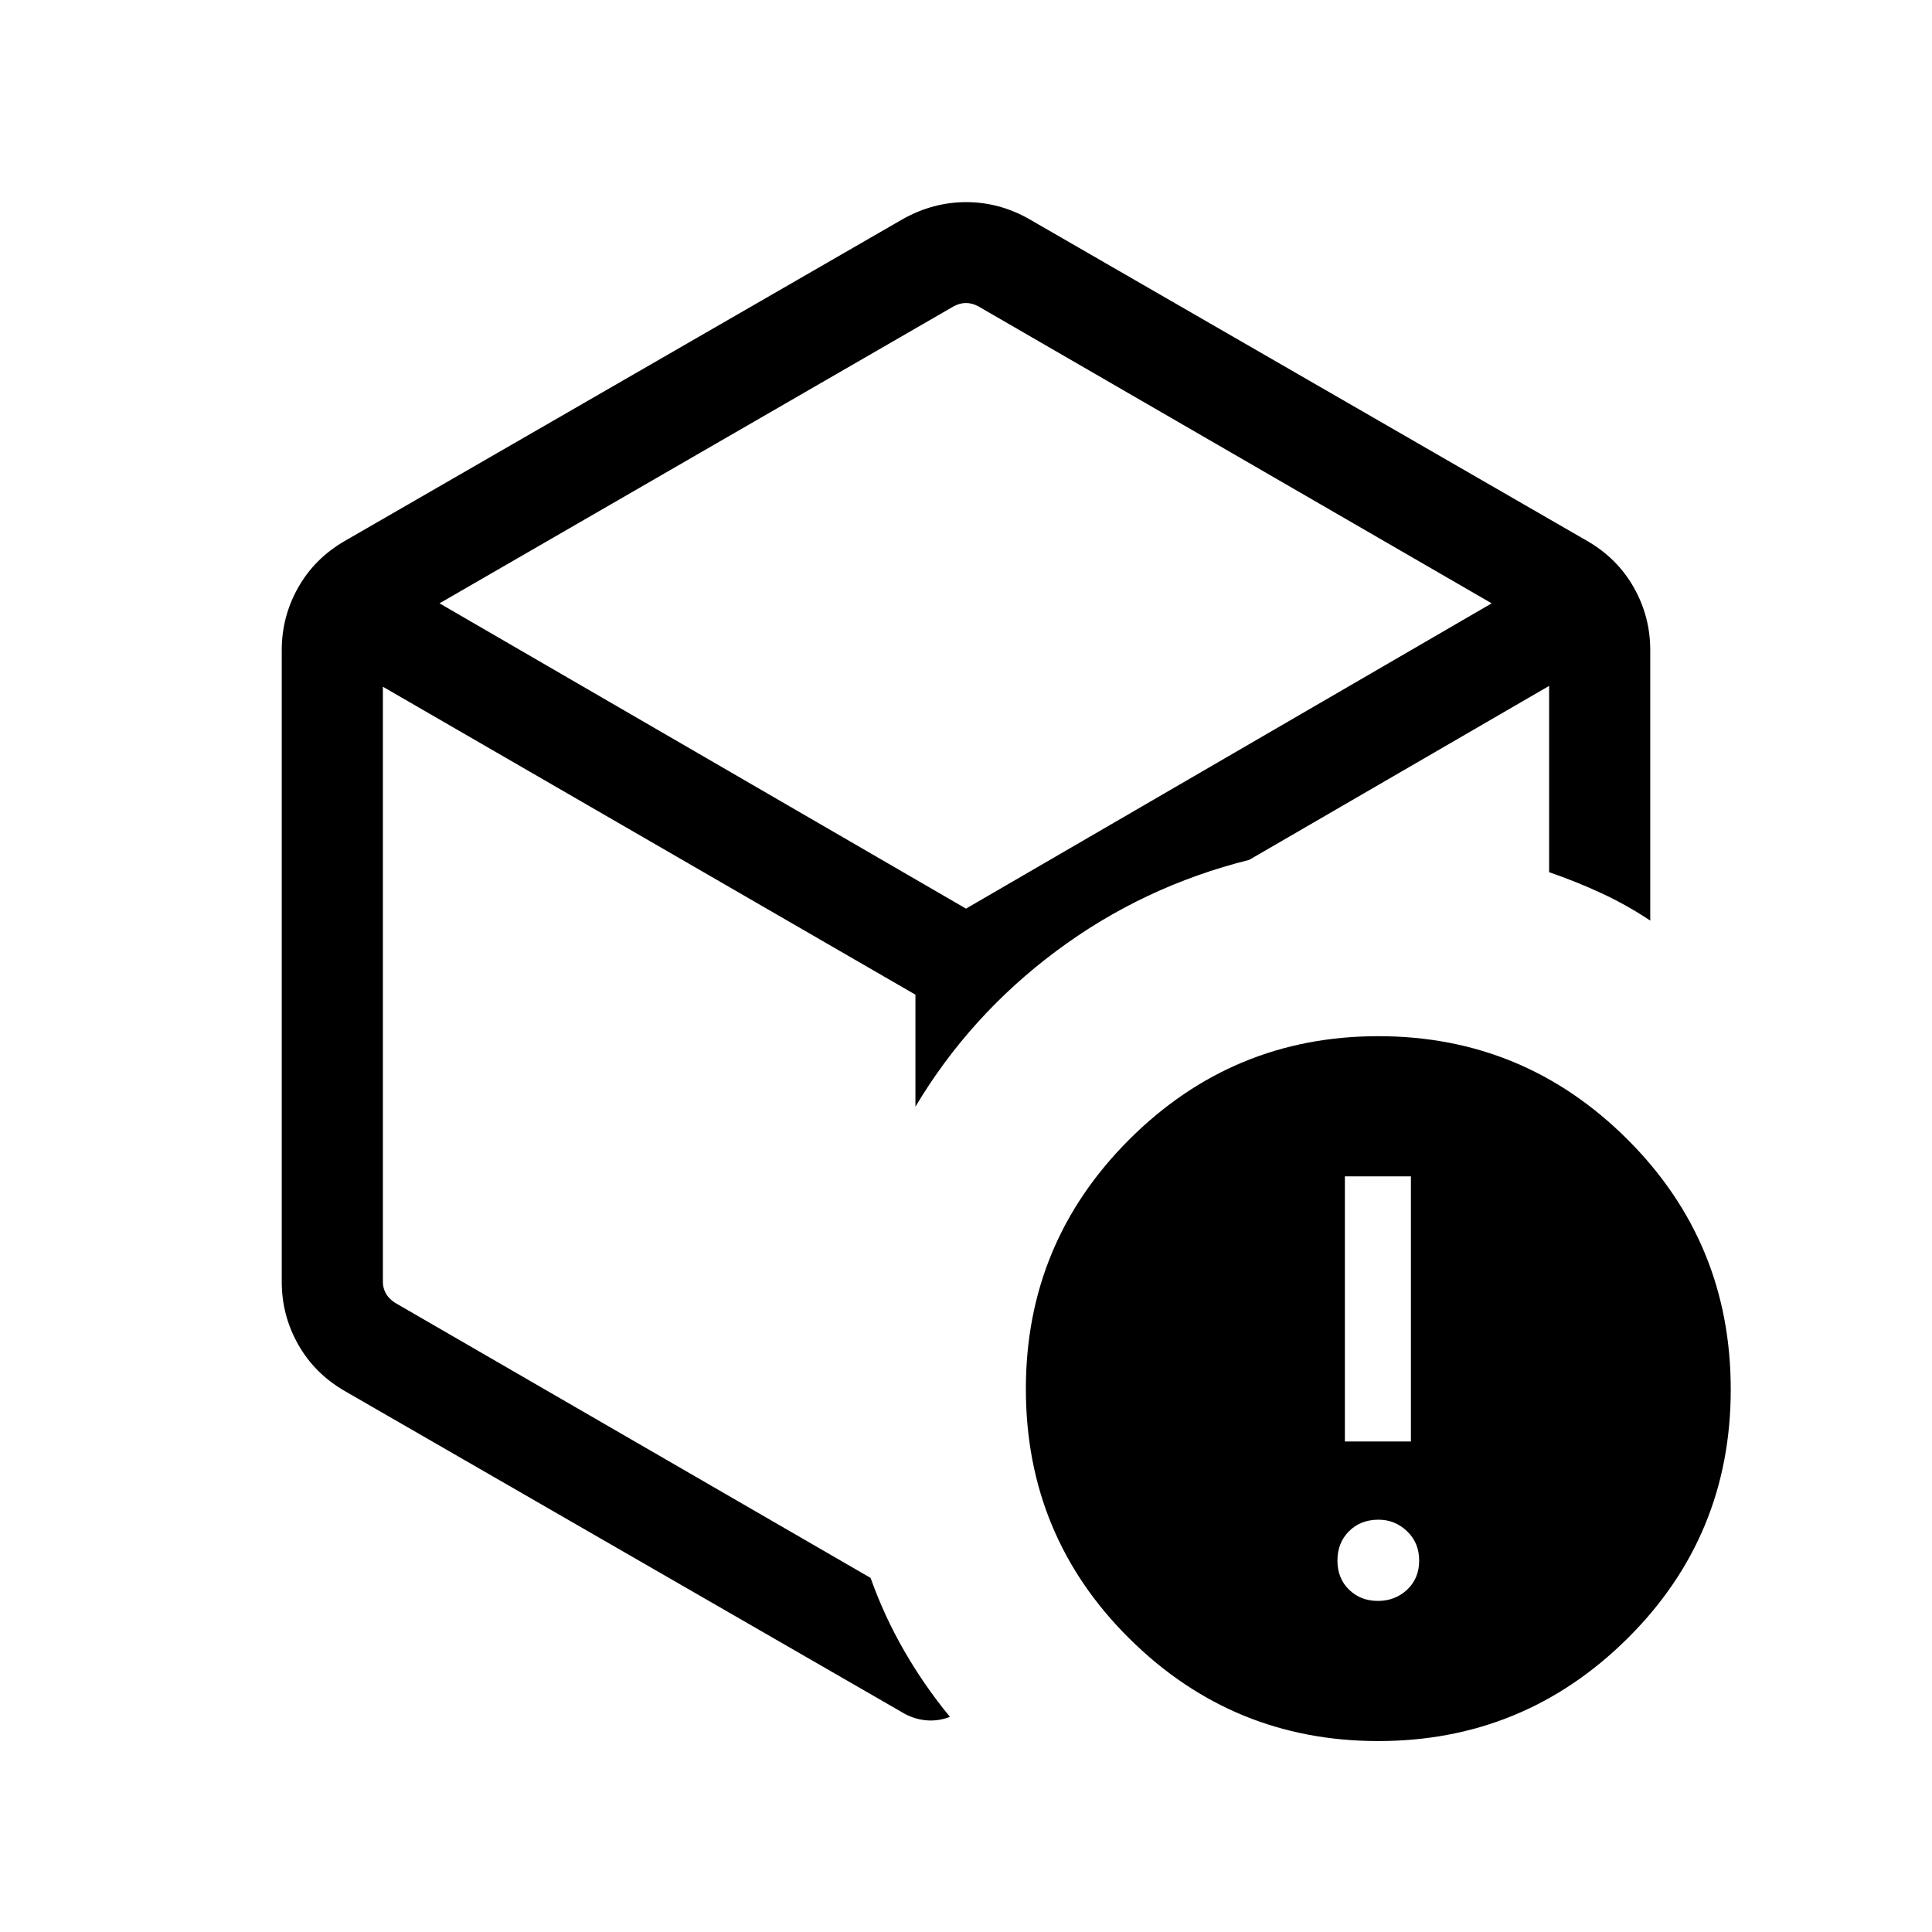 <svg xmlns="http://www.w3.org/2000/svg" viewBox="0 -960 960 960"><path d="M480-493.179Zm-31.282-358.025q14.988-8.358 31.391-8.358 16.404 0 31.173 8.358l277.435 160.026q14.936 8.642 23.109 23.091 8.173 14.448 8.173 31.113v134.408q-11.681-7.77-24.167-13.567-12.486-5.797-26.088-10.483v-92.564l-149.001 86.436q-52.871 13.23-95.858 45.281t-70.012 77.359v-55.64L190.256-618.77v295.795q0 3.077 1.539 5.77 1.539 2.692 4.616 4.616l236.18 136.641q6.717 18.897 16.692 36.217 9.974 17.32 22.743 32.832-6.103 2.359-12.436 1.641t-12.026-4.308L171.283-268.822q-14.936-8.642-23.109-23.091-8.173-14.448-8.173-31.113v-313.948q0-16.665 8.173-31.113 8.173-14.449 23.109-23.091l277.435-160.026Zm25.128 43.435L218.384-660.205 480-508.512l261.206-151.693-255.052-147.564q-3.077-1.667-6.154-1.667t-6.154 1.667ZM684.855-94.875q-72.342 0-123.726-50.983-51.384-50.984-51.384-123.999 0-72.628 51.401-123.95 51.402-51.321 123.743-51.321t123.725 51.233q51.385 51.233 51.385 124.304 0 72.905-51.402 123.811-51.401 50.906-123.742 50.906Zm-.188-69.64q8.615 0 14.564-5.615 5.948-5.616 5.948-14.436 0-8.821-6.015-14.564-6.015-5.744-14.164-5.744-8.949 0-14.692 5.744-5.744 5.743-5.744 14.564 0 8.82 5.744 14.436 5.743 5.615 14.359 5.615Zm-16.41-79.23h32.82v-131.742h-32.82v131.742Z"/></svg>
